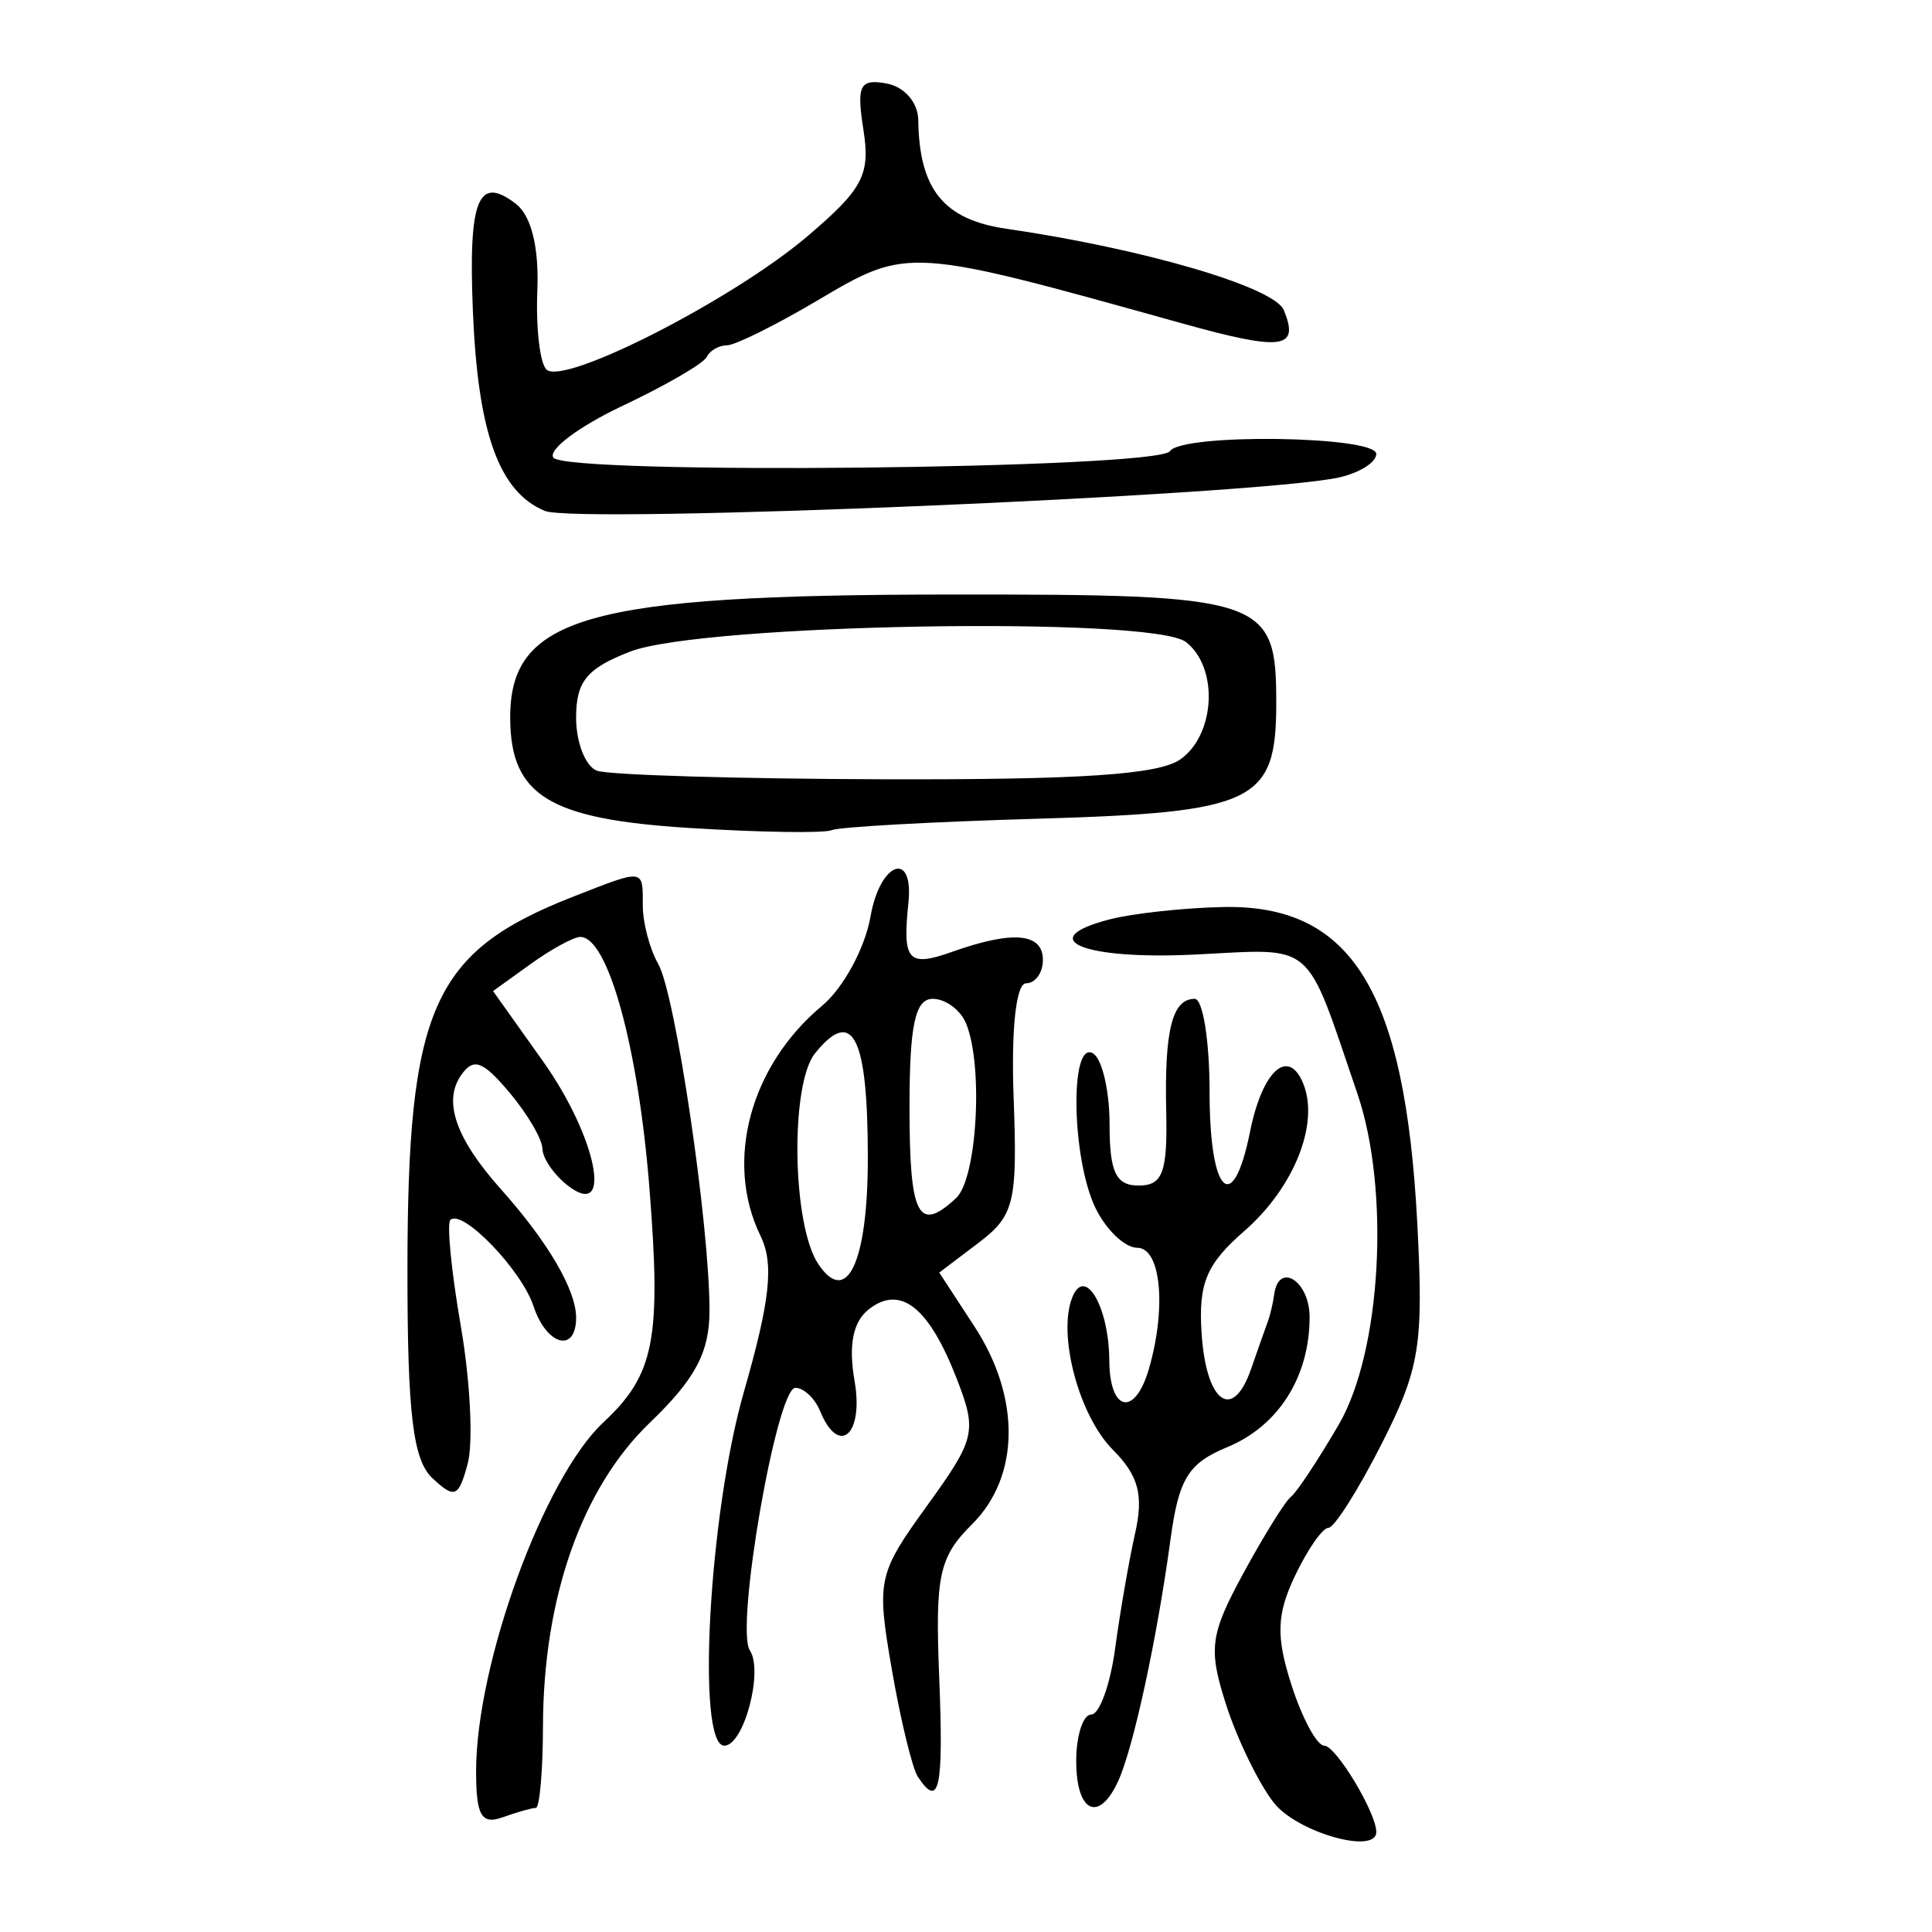 <?xml version="1.0" encoding="UTF-8" standalone="no"?>
<!-- Created with Inkscape (http://www.inkscape.org/) -->

<svg
   xmlns:dc="http://purl.org/dc/elements/1.1/"
   xmlns:cc="http://creativecommons.org/ns#"
   xmlns:rdf="http://www.w3.org/1999/02/22-rdf-syntax-ns#"
   xmlns:svg="http://www.w3.org/2000/svg"
   xmlns="http://www.w3.org/2000/svg"
   xmlns:sodipodi="http://sodipodi.sourceforge.net/DTD/sodipodi-0.dtd"
   xmlns:inkscape="http://www.inkscape.org/namespaces/inkscape"
   width="300"
   height="300"
   id="svg2"
   version="1.1"
   inkscape:version="0.48.4 r9939"
   sodipodi:docname="dessin.svg">
  <defs
     id="defs4" />
  <sodipodi:namedview
     id="base"
     pagecolor="#ffffff"
     bordercolor="#666666"
     borderopacity="1.0"
     inkscape:pageopacity="0.0"
     inkscape:pageshadow="2"
     inkscape:zoom="1.979899"
     inkscape:cx="66.959549"
     inkscape:cy="133.99264"
     inkscape:document-units="px"
     inkscape:current-layer="layer1"
     showgrid="false"
     inkscape:window-width="1215"
     inkscape:window-height="1000"
     inkscape:window-x="65"
     inkscape:window-y="24"
     inkscape:window-maximized="1" />
  <g
     inkscape:label="Calque 1"
     inkscape:groupmode="layer"
     id="layer1"
     transform="translate(0,-752.362)">
    <path
       style="fill:#000000"
       d="m 197.781,1032.271 c -2.353,-3.026 -5.681,-9.874 -7.396,-15.217 -2.783,-8.671 -2.495,-10.861 2.684,-20.394 3.191,-5.874 6.52,-11.223 7.396,-11.888 0.877,-0.664 4.215,-5.705 7.418,-11.201 6.613,-11.346 8.014,-36.413 2.875,-51.444 -8.24,-24.102 -6.316,-22.464 -25.292,-21.539 -17.272,0.842 -25.045,-2.381 -13.175,-5.463 3.559,-0.924 11.473,-1.788 17.586,-1.921 20.049,-0.434 28.319,13.037 30.204,49.206 0.98,18.812 0.388,22.467 -5.529,34.131 -3.645,7.185 -7.371,13.063 -8.28,13.063 -0.909,0 -3.252,3.371 -5.206,7.49 -2.835,5.979 -2.942,9.392 -0.528,16.912 1.663,5.182 3.956,9.422 5.094,9.422 1.805,0 8.077,10.407 8.077,13.402 0,3.574 -12.353,0.037 -15.926,-4.56 z m -123.855,-4.841 c 0,-16.73 10.517,-45.57 19.767,-54.203 7.925,-7.397 9.001,-12.849 7.159,-36.269 -1.734,-22.042 -6.472,-39.229 -10.782,-39.108 -1.049,0.03 -4.517,1.932 -7.708,4.228 l -5.801,4.174 7.732,10.872 c 8.376,11.778 10.993,24.845 3.871,19.328 -2.136,-1.654 -3.909,-4.234 -3.94,-5.732 -0.032,-1.498 -2.353,-5.442 -5.158,-8.764 -4.134,-4.895 -5.55,-5.394 -7.471,-2.632 -2.836,4.078 -0.808,9.862 6.215,17.729 7.274,8.147 11.648,15.622 11.648,19.902 0,5.588 -4.6,4.351 -6.618,-1.779 -1.848,-5.612 -11.029,-15.139 -12.903,-13.39 -0.582,0.544 0.142,7.948 1.61,16.455 1.468,8.506 1.954,18.125 1.08,21.376 -1.414,5.259 -2.018,5.509 -5.48,2.278 -3.028,-2.826 -3.889,-10.011 -3.88,-32.389 0.016,-40.718 3.878,-49.373 25.861,-57.963 10.995,-4.296 10.685,-4.339 10.685,1.454 0,2.676 1.081,6.753 2.402,9.06 2.664,4.652 7.96,40.465 7.955,53.794 -0.002,6.51 -2.196,10.633 -9.275,17.436 -10.545,10.133 -16.535,27.154 -16.583,47.122 -0.017,6.976 -0.518,12.684 -1.113,12.684 -0.595,0 -2.925,0.66 -5.177,1.466 -3.261,1.168 -4.095,-0.284 -4.095,-7.13 z m 93.188,-1.584 c 0,-3.986 1.048,-7.248 2.328,-7.248 1.28,0 2.952,-4.621 3.716,-10.268 0.763,-5.647 2.166,-13.726 3.117,-17.953 1.321,-5.871 0.506,-8.91 -3.452,-12.876 -5.297,-5.307 -8.654,-17.954 -6.3,-23.734 1.974,-4.846 5.68,1.536 5.729,9.867 0.048,8.009 3.999,8.782 6.174,1.208 2.731,-9.513 1.828,-18.724 -1.836,-18.724 -1.907,0 -4.819,-2.769 -6.471,-6.154 -3.722,-7.625 -4.042,-26.139 -0.416,-24.047 1.424,0.821 2.589,5.778 2.589,11.015 0,7.457 0.982,9.522 4.53,9.522 3.715,6.8e-4 4.483,-2.063 4.268,-11.476 -0.289,-12.68 0.932,-17.517 4.422,-17.517 1.271,0 2.312,6.523 2.312,14.496 0,15.866 3.617,19.392 6.284,6.125 1.905,-9.476 5.93,-13.125 8.251,-7.481 2.556,6.217 -1.419,16.178 -9.143,22.913 -5.892,5.137 -7.138,8.113 -6.636,15.843 0.704,10.829 4.823,13.821 7.685,5.583 1.058,-3.044 2.225,-6.35 2.595,-7.347 0.369,-0.997 0.817,-2.899 0.995,-4.228 0.691,-5.159 5.501,-2.09 5.501,3.51 0,9.272 -4.836,16.913 -12.78,20.196 -6.08,2.512 -7.54,4.895 -8.833,14.416 -2.076,15.292 -5.733,32.197 -8.085,37.379 -2.998,6.606 -6.542,4.97 -6.542,-3.02 z m -24.579,2.434 c -0.873,-1.319 -2.702,-8.857 -4.064,-16.751 -2.382,-13.805 -2.172,-14.774 5.491,-25.372 7.501,-10.374 7.772,-11.523 4.627,-19.642 -4.321,-11.154 -8.739,-14.678 -13.642,-10.88 -2.496,1.934 -3.226,5.555 -2.25,11.168 1.454,8.361 -2.434,11.766 -5.346,4.682 -0.819,-1.993 -2.549,-3.624 -3.843,-3.624 -2.899,0 -9.371,37.295 -7.073,40.764 2.144,3.237 -0.95,14.805 -3.959,14.805 -4.387,0 -2.4,-36.008 3.031,-54.924 4.096,-14.267 4.699,-19.907 2.589,-24.23 -5.625,-11.522 -1.643,-26.4 9.569,-35.75 3.281,-2.736 6.66,-8.966 7.508,-13.844 1.478,-8.501 6.755,-10.391 5.884,-2.107 -0.948,9.019 -0.052,10.015 6.814,7.578 9.42,-3.343 14.069,-2.924 14.069,1.268 0,1.993 -1.171,3.624 -2.601,3.624 -1.567,0 -2.339,7.089 -1.941,17.836 0.6,16.208 0.103,18.258 -5.446,22.462 l -6.105,4.626 5.449,8.342 c 7.226,11.063 7.084,23.335 -0.356,30.737 -5.129,5.102 -5.738,7.934 -5.104,23.712 0.698,17.364 0.024,20.536 -3.297,15.52 z m -7.778,-96.08 c 0,-18.923 -2.333,-23.555 -8.2,-16.28 -3.88,4.811 -3.562,26.578 0.477,32.678 4.452,6.723 7.722,-0.221 7.722,-16.398 z m 13.719,6.186 c 3.25,-3.033 4.24,-20.523 1.535,-27.103 -0.864,-2.102 -3.194,-3.822 -5.177,-3.822 -2.739,0 -3.606,4.067 -3.606,16.912 0,16.864 1.365,19.504 7.248,14.013 z m -41.442,-57.459 c -21.737,-1.362 -27.725,-5.013 -27.809,-16.955 -0.112,-15.831 11.924,-19.245 68.012,-19.292 49.288,-0.041 50.939,0.506 50.939,16.876 0,15.391 -3.242,16.954 -37.233,17.942 -16.312,0.475 -30.624,1.271 -31.805,1.771 -1.181,0.499 -11.128,0.345 -22.105,-0.342 z m 76.258,-10.654 c 5.456,-3.866 5.947,-14.276 0.858,-18.218 -5.23,-4.051 -75.074,-2.853 -86.28,1.48 -6.759,2.614 -8.413,4.632 -8.413,10.267 0,3.858 1.456,7.563 3.236,8.233 1.78,0.67 21.873,1.27 44.652,1.333 30.596,0.084 42.6,-0.725 45.947,-3.096 z M 84.6,831.698 c -7.111,-2.961 -10.39,-12.065 -11.17,-31.008 -0.717,-17.4 0.817,-21.212 6.702,-16.654 2.368,1.834 3.582,6.768 3.305,13.437 -0.24,5.796 0.4,11.32 1.423,12.275 2.721,2.539 28.945,-10.857 40.512,-20.695 8.636,-7.345 9.797,-9.554 8.698,-16.545 -1.086,-6.907 -0.569,-7.941 3.592,-7.182 2.77,0.505 4.889,2.945 4.925,5.673 0.145,10.776 3.944,15.467 13.671,16.882 21.284,3.096 41.617,9.057 43.087,12.632 2.496,6.071 -0.216,6.411 -15.998,2.006 -42.365,-11.823 -42.355,-11.822 -56.32,-3.556 -6.525,3.862 -12.891,7.022 -14.147,7.022 -1.256,0 -2.671,0.815 -3.146,1.812 -0.475,0.997 -6.362,4.413 -13.084,7.592 -6.721,3.179 -11.553,6.788 -10.737,8.021 1.807,2.729 93.923,1.773 95.755,-0.993 1.852,-2.797 32.039,-2.388 32.039,0.435 0,1.304 -2.621,2.949 -5.824,3.656 -12.645,2.792 -118.356,7.241 -123.283,5.189 z"
       id="path3083"
       inkscape:connector-curvature="0" />
  </g>
</svg>
